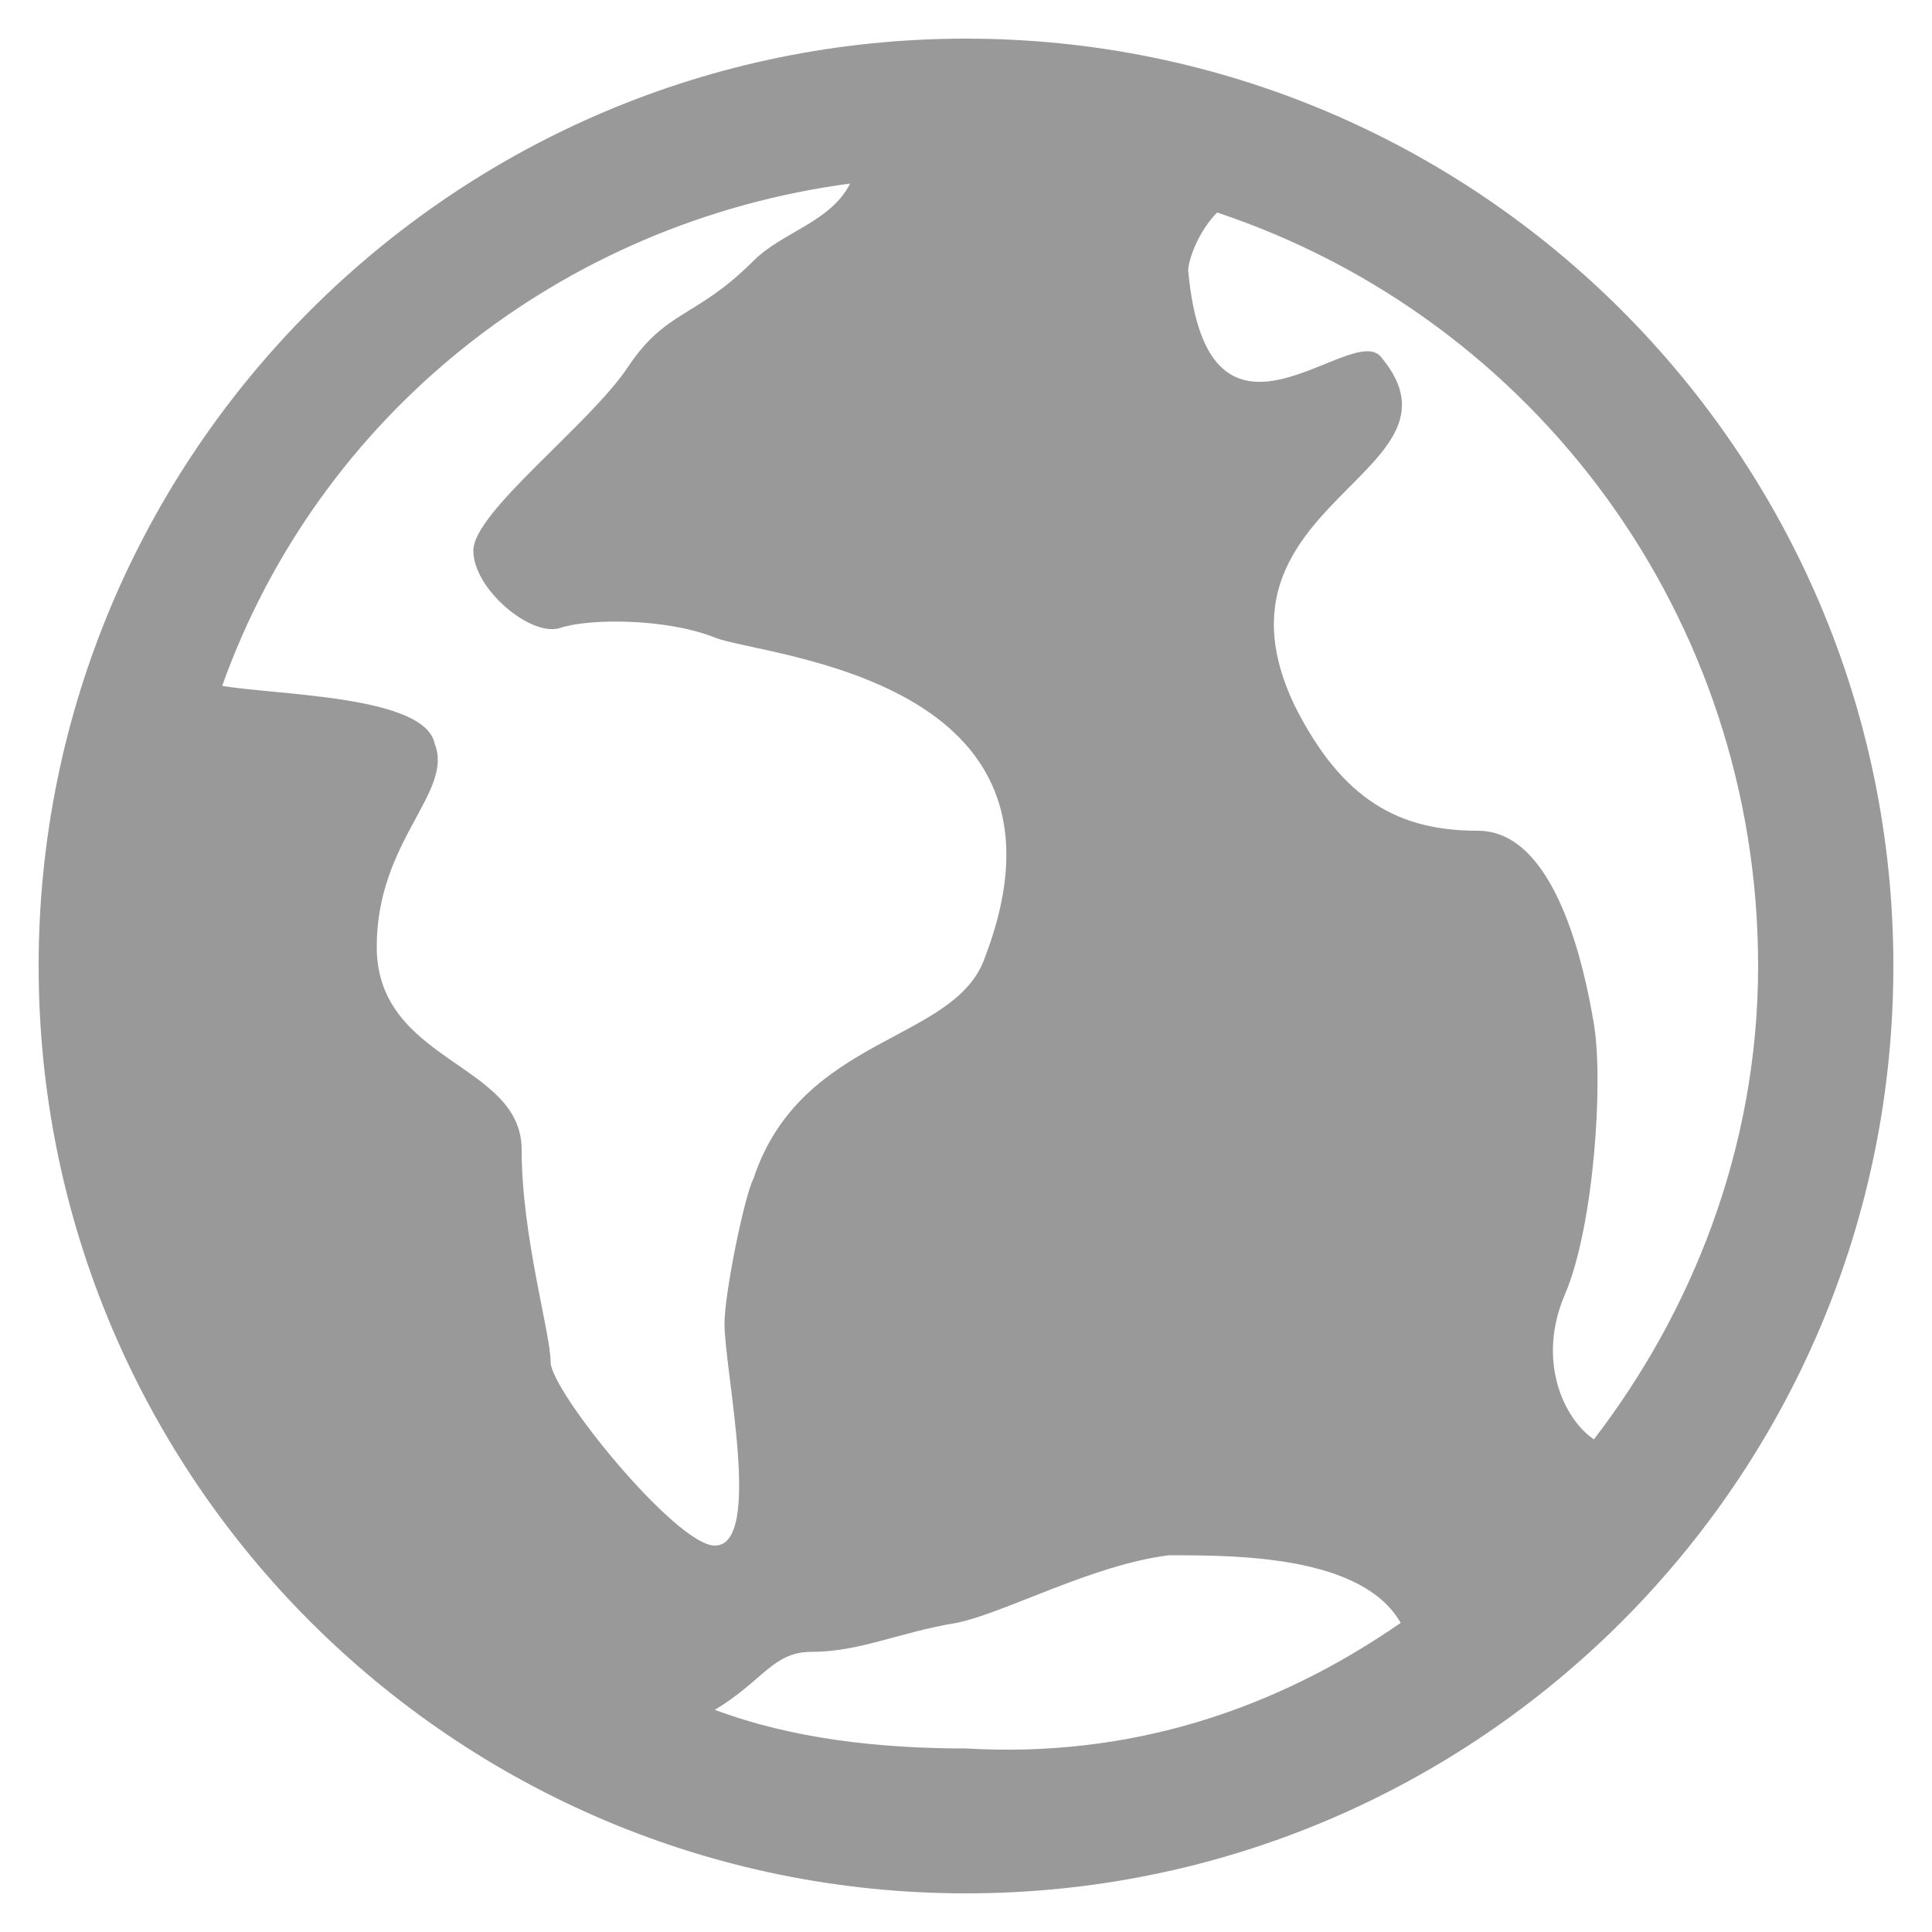 <?xml version="1.0" encoding="utf-8"?>
<!-- Generator: Adobe Illustrator 19.0.0, SVG Export Plug-In . SVG Version: 6.00 Build 0)  -->
<svg version="1.1" id="Globe" xmlns="http://www.w3.org/2000/svg" xmlns:xlink="http://www.w3.org/1999/xlink" x="0px" y="0px" width="25px" height="25px"
	 viewBox="-69 71 20 20" style="enable-background:new -69 71 20 20;" xml:space="preserve">
<style type="text/css">
	.st0{fill:#999999;}
</style>
<g id="XMLID_1_">
	<g>
		<path class="st0" d="M-59,71.4c5.3,0,9.6,4.3,9.6,9.6s-4.3,9.6-9.6,9.6s-9.6-4.3-9.6-9.6S-64.3,71.4-59,71.4z M-50.8,81
			c0-3.6-2.3-6.7-5.6-7.8c-0.2,0.2-0.3,0.5-0.3,0.6c0.2,2.2,1.7,0.5,2,0.9c1,1.2-1.9,1.5-0.9,3.6c0.5,1,1.1,1.3,1.9,1.3
			c0.8,0,1.1,1.4,1.2,2c0.1,0.6,0,2.1-0.3,2.8c-0.3,0.7,0,1.3,0.3,1.5C-51.5,84.6-50.8,82.9-50.8,81z M-54.5,87.8
			c-0.4-0.7-1.7-0.7-2.4-0.7c-0.8,0.1-1.7,0.6-2.2,0.7c-0.6,0.1-1,0.3-1.5,0.3c-0.4,0-0.5,0.3-1,0.6c0.8,0.3,1.7,0.4,2.6,0.4
			C-57.3,89.2-55.8,88.7-54.5,87.8z M-58.8,80.9c1.1-2.9-2.3-3.1-2.8-3.3c-0.5-0.2-1.3-0.2-1.6-0.1c-0.3,0.1-0.9-0.4-0.9-0.8
			s1.2-1.3,1.6-1.9c0.4-0.6,0.7-0.5,1.3-1.1c0.3-0.3,0.8-0.4,1-0.8c-3,0.4-5.5,2.4-6.5,5.2c0.6,0.1,2.1,0.1,2.2,0.6
			c0.2,0.5-0.6,1-0.6,2.1c0,1.2,1.5,1.2,1.5,2.1s0.3,1.9,0.3,2.2c0,0.3,1.3,1.9,1.7,1.9c0.5,0,0.1-1.8,0.1-2.3
			c0-0.3,0.2-1.3,0.3-1.5C-60.7,81.7-59.1,81.8-58.8,80.9z"/>
	</g>
	<g>
	</g>
</g>
</svg>
